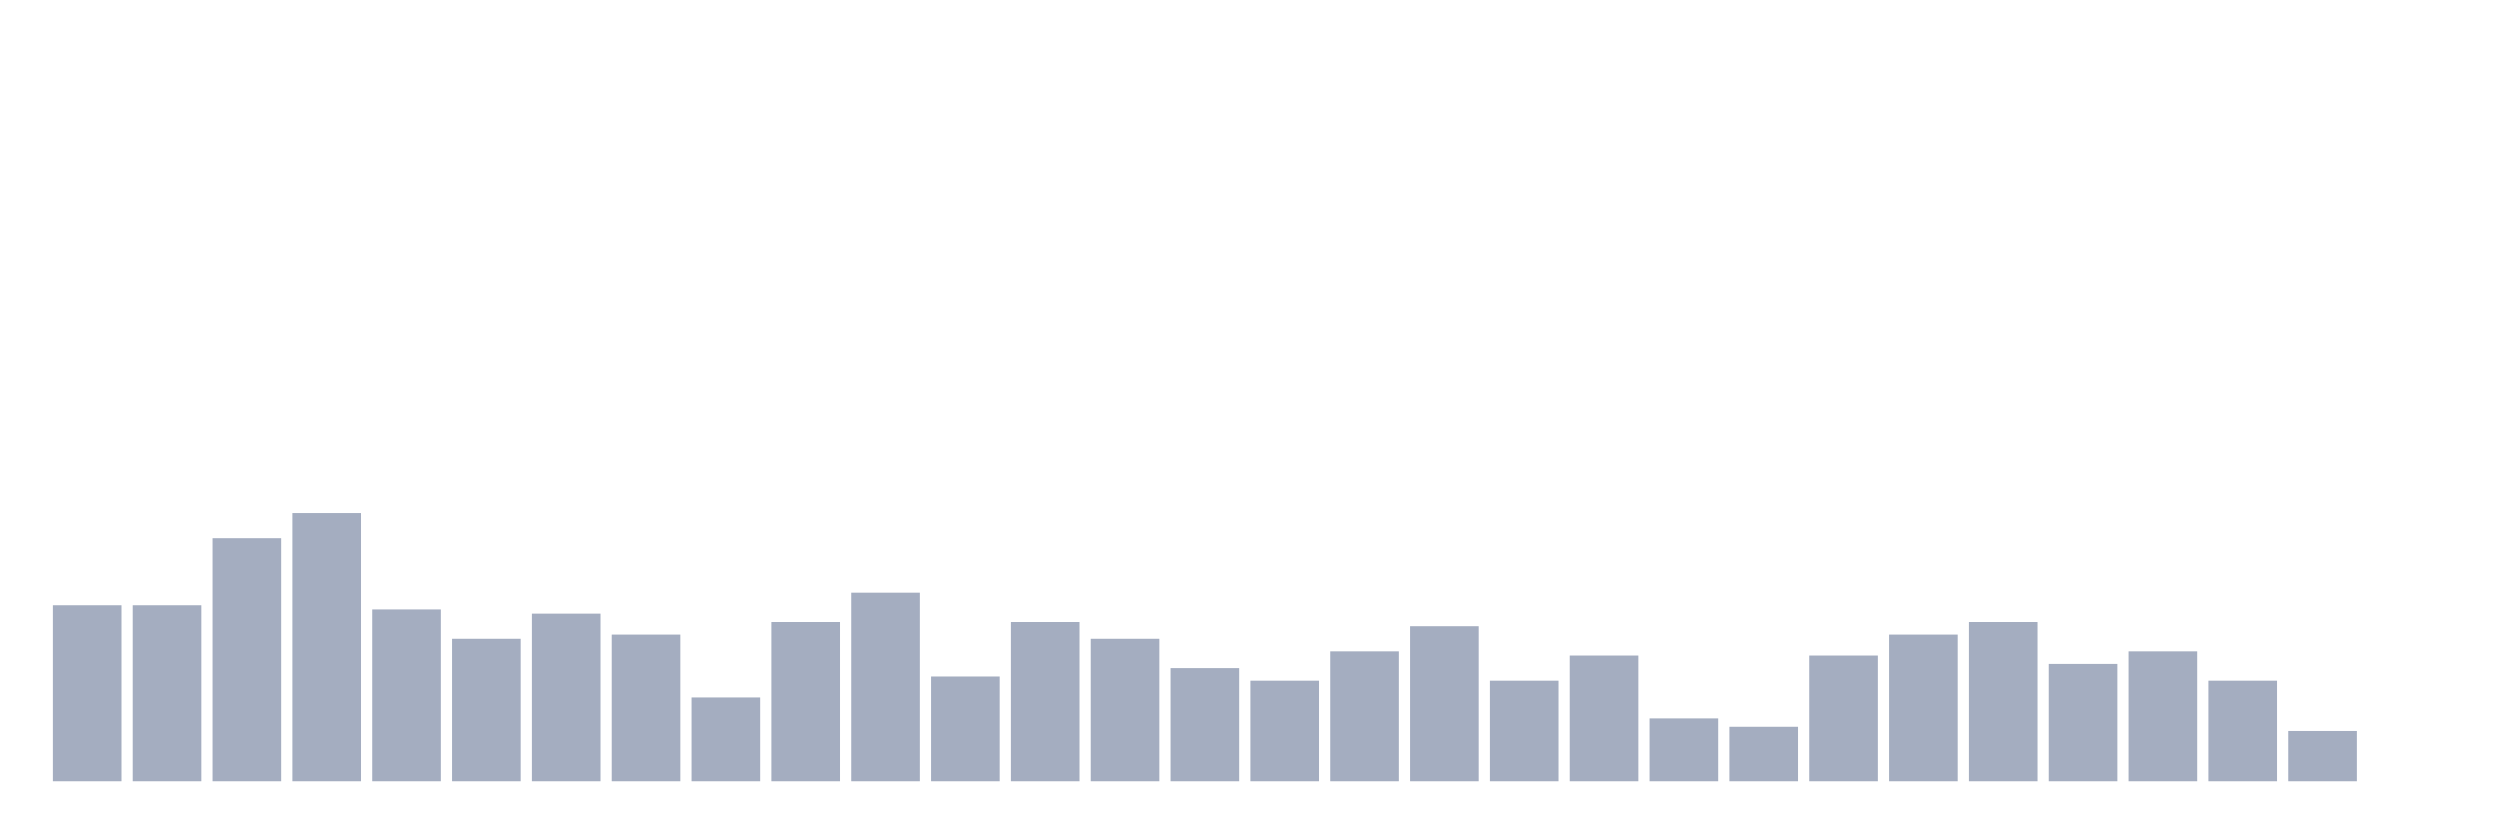 <svg xmlns="http://www.w3.org/2000/svg" viewBox="0 0 480 160"><g transform="translate(10,10)"><rect class="bar" x="0.153" width="13.175" y="106.207" height="33.793" fill="rgb(164,173,192)"></rect><rect class="bar" x="15.482" width="13.175" y="106.207" height="33.793" fill="rgb(164,173,192)"></rect><rect class="bar" x="30.81" width="13.175" y="93.333" height="46.667" fill="rgb(164,173,192)"></rect><rect class="bar" x="46.138" width="13.175" y="88.506" height="51.494" fill="rgb(164,173,192)"></rect><rect class="bar" x="61.466" width="13.175" y="107.011" height="32.989" fill="rgb(164,173,192)"></rect><rect class="bar" x="76.794" width="13.175" y="112.644" height="27.356" fill="rgb(164,173,192)"></rect><rect class="bar" x="92.123" width="13.175" y="107.816" height="32.184" fill="rgb(164,173,192)"></rect><rect class="bar" x="107.451" width="13.175" y="111.839" height="28.161" fill="rgb(164,173,192)"></rect><rect class="bar" x="122.779" width="13.175" y="123.908" height="16.092" fill="rgb(164,173,192)"></rect><rect class="bar" x="138.107" width="13.175" y="109.425" height="30.575" fill="rgb(164,173,192)"></rect><rect class="bar" x="153.436" width="13.175" y="103.793" height="36.207" fill="rgb(164,173,192)"></rect><rect class="bar" x="168.764" width="13.175" y="119.885" height="20.115" fill="rgb(164,173,192)"></rect><rect class="bar" x="184.092" width="13.175" y="109.425" height="30.575" fill="rgb(164,173,192)"></rect><rect class="bar" x="199.42" width="13.175" y="112.644" height="27.356" fill="rgb(164,173,192)"></rect><rect class="bar" x="214.748" width="13.175" y="118.276" height="21.724" fill="rgb(164,173,192)"></rect><rect class="bar" x="230.077" width="13.175" y="120.69" height="19.31" fill="rgb(164,173,192)"></rect><rect class="bar" x="245.405" width="13.175" y="115.057" height="24.943" fill="rgb(164,173,192)"></rect><rect class="bar" x="260.733" width="13.175" y="110.23" height="29.77" fill="rgb(164,173,192)"></rect><rect class="bar" x="276.061" width="13.175" y="120.69" height="19.31" fill="rgb(164,173,192)"></rect><rect class="bar" x="291.39" width="13.175" y="115.862" height="24.138" fill="rgb(164,173,192)"></rect><rect class="bar" x="306.718" width="13.175" y="127.931" height="12.069" fill="rgb(164,173,192)"></rect><rect class="bar" x="322.046" width="13.175" y="129.54" height="10.46" fill="rgb(164,173,192)"></rect><rect class="bar" x="337.374" width="13.175" y="115.862" height="24.138" fill="rgb(164,173,192)"></rect><rect class="bar" x="352.702" width="13.175" y="111.839" height="28.161" fill="rgb(164,173,192)"></rect><rect class="bar" x="368.031" width="13.175" y="109.425" height="30.575" fill="rgb(164,173,192)"></rect><rect class="bar" x="383.359" width="13.175" y="117.471" height="22.529" fill="rgb(164,173,192)"></rect><rect class="bar" x="398.687" width="13.175" y="115.057" height="24.943" fill="rgb(164,173,192)"></rect><rect class="bar" x="414.015" width="13.175" y="120.69" height="19.31" fill="rgb(164,173,192)"></rect><rect class="bar" x="429.344" width="13.175" y="130.345" height="9.655" fill="rgb(164,173,192)"></rect><rect class="bar" x="444.672" width="13.175" y="140" height="0" fill="rgb(164,173,192)"></rect></g></svg>